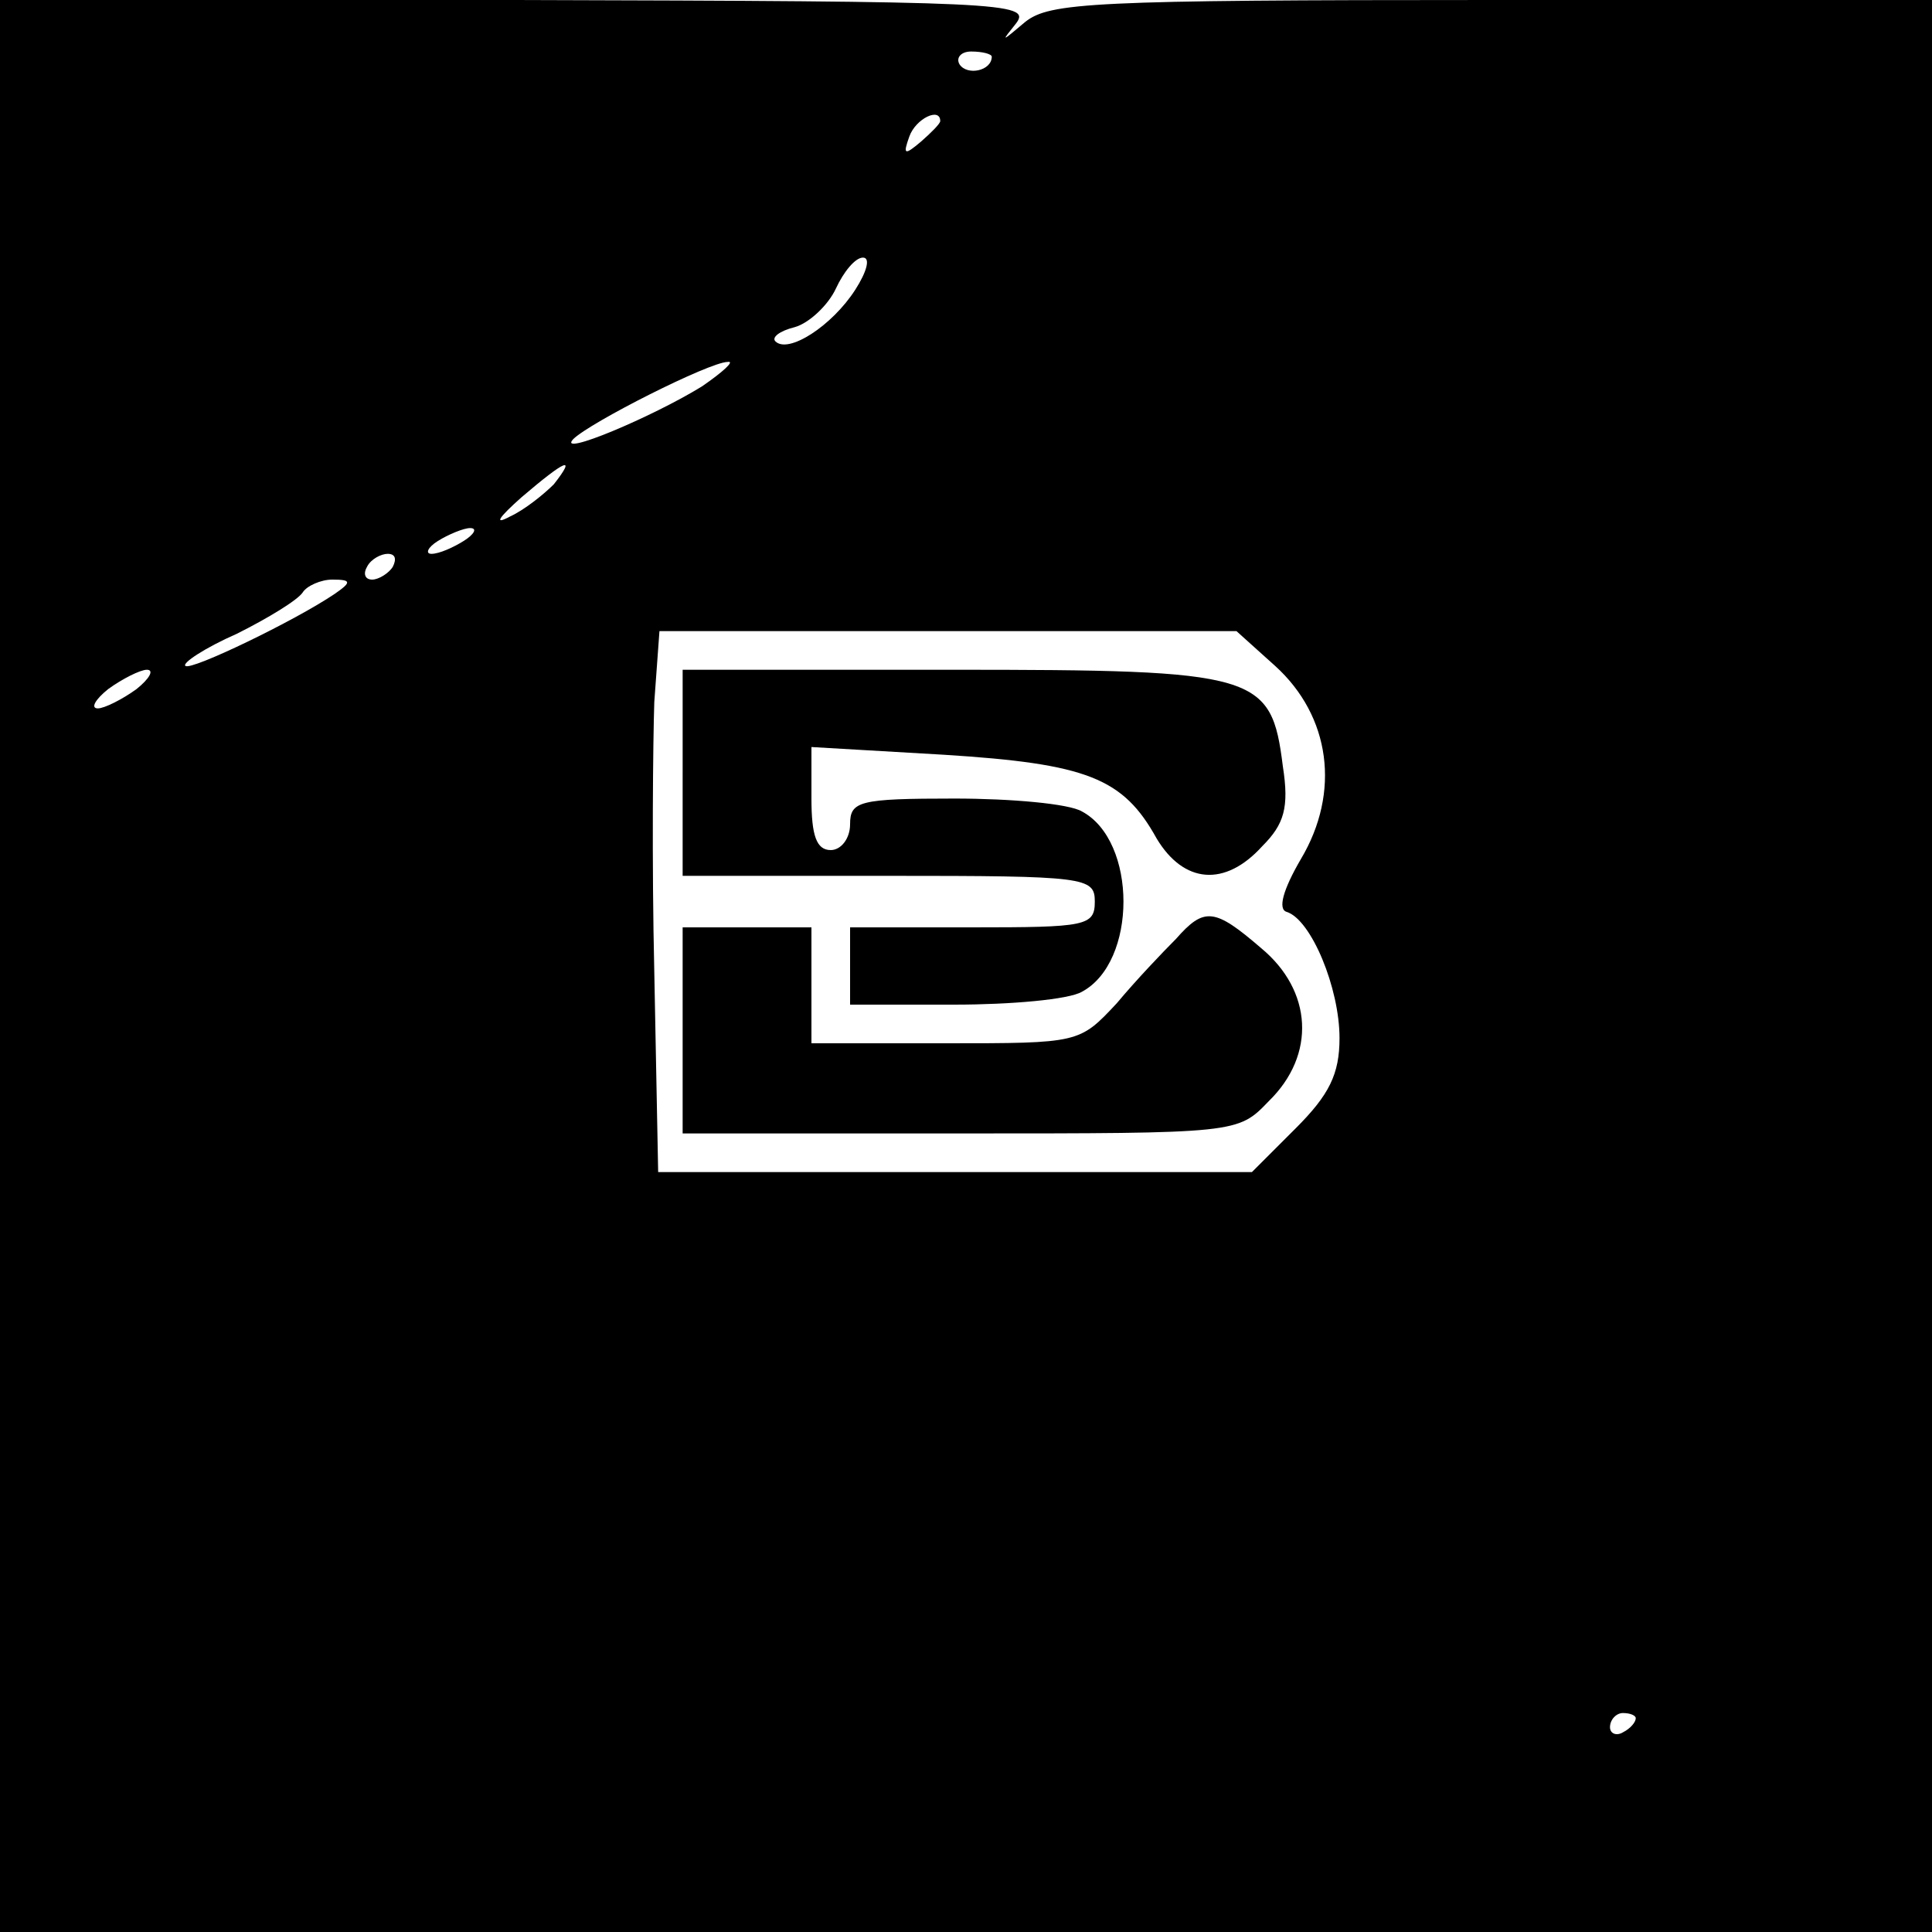 <?xml version="1.0" standalone="no"?>
<!DOCTYPE svg PUBLIC "-//W3C//DTD SVG 20010904//EN"
 "http://www.w3.org/TR/2001/REC-SVG-20010904/DTD/svg10.dtd">
<svg version="1.0" xmlns="http://www.w3.org/2000/svg"
 width="150pt" height="150pt" viewBox="0 0 150 150"
 preserveAspectRatio="xMidYMid meet">
<g transform="translate(0,150) scale(0.1,-0.1)"
fill="#000000" stroke="none">
<path d="M0 750 l0 -750 750 0 750 0 0 750 0 750 -342 0 c-311 0 -343 -2 -362
-17 -19 -16 -19 -16 -7 -1 12 16 -11 17 -388 18 l-401 0 0 -750z m770 706 c0
-11 -19 -15 -25 -6 -3 5 1 10 9 10 9 0 16 -2 16 -4z m-40 -50 c0 -2 -7 -9 -15
-16 -13 -11 -14 -10 -9 4 5 14 24 23 24 12z m-66 -131 c-18 -28 -52 -50 -62
-40 -3 3 3 8 15 11 11 3 26 17 32 30 6 13 15 24 21 24 6 0 3 -11 -6 -25z
m-119 -75 c-39 -24 -113 -55 -100 -41 13 13 106 60 120 60 6 1 -4 -8 -20 -19z
m-115 -76 c-8 -8 -23 -20 -34 -25 -13 -7 -9 -1 9 15 34 29 43 33 25 10z m-70
-44 c-8 -5 -19 -10 -25 -10 -5 0 -3 5 5 10 8 5 20 10 25 10 6 0 3 -5 -5 -10z
m-55 -20 c-3 -5 -11 -10 -16 -10 -6 0 -7 5 -4 10 3 6 11 10 16 10 6 0 7 -4 4
-10z m-45 -21 c-31 -21 -112 -60 -116 -56 -3 2 15 14 40 25 24 12 47 26 51 32
3 5 14 10 23 10 15 0 15 -2 2 -11z m730 -56 c43 -39 51 -98 20 -150 -14 -24
-18 -39 -11 -41 19 -6 41 -59 41 -98 0 -28 -8 -44 -34 -70 l-34 -34 -231 0
-230 0 -3 155 c-2 86 -1 180 0 210 l4 55 224 0 224 0 30 -27z m-884 -18 c-11
-8 -25 -15 -30 -15 -6 0 -2 7 8 15 11 8 25 15 30 15 6 0 2 -7 -8 -15z m1164
-799 c0 -3 -4 -8 -10 -11 -5 -3 -10 -1 -10 4 0 6 5 11 10 11 6 0 10 -2 10 -4z"/>
<path d="M530 900 l0 -80 160 0 c153 0 160 -1 160 -20 0 -19 -7 -20 -95 -20
l-95 0 0 -30 0 -30 81 0 c44 0 89 4 99 10 43 23 43 117 0 140 -10 6 -55 10
-99 10 -74 0 -81 -2 -81 -20 0 -11 -7 -20 -15 -20 -11 0 -15 11 -15 40 l0 40
103 -6 c111 -7 139 -18 165 -65 21 -35 53 -38 82 -6 17 17 21 30 16 62 -9 72
-19 75 -257 75 l-209 0 0 -80z"/>
<path d="M913 771 c-10 -10 -31 -32 -46 -50 -29 -31 -29 -31 -133 -31 l-104 0
0 45 0 45 -50 0 -50 0 0 -80 0 -80 215 0 c216 0 216 0 240 25 37 36 34 86 -6
119 -36 31 -44 32 -66 7z"/>
</g>
</svg>
